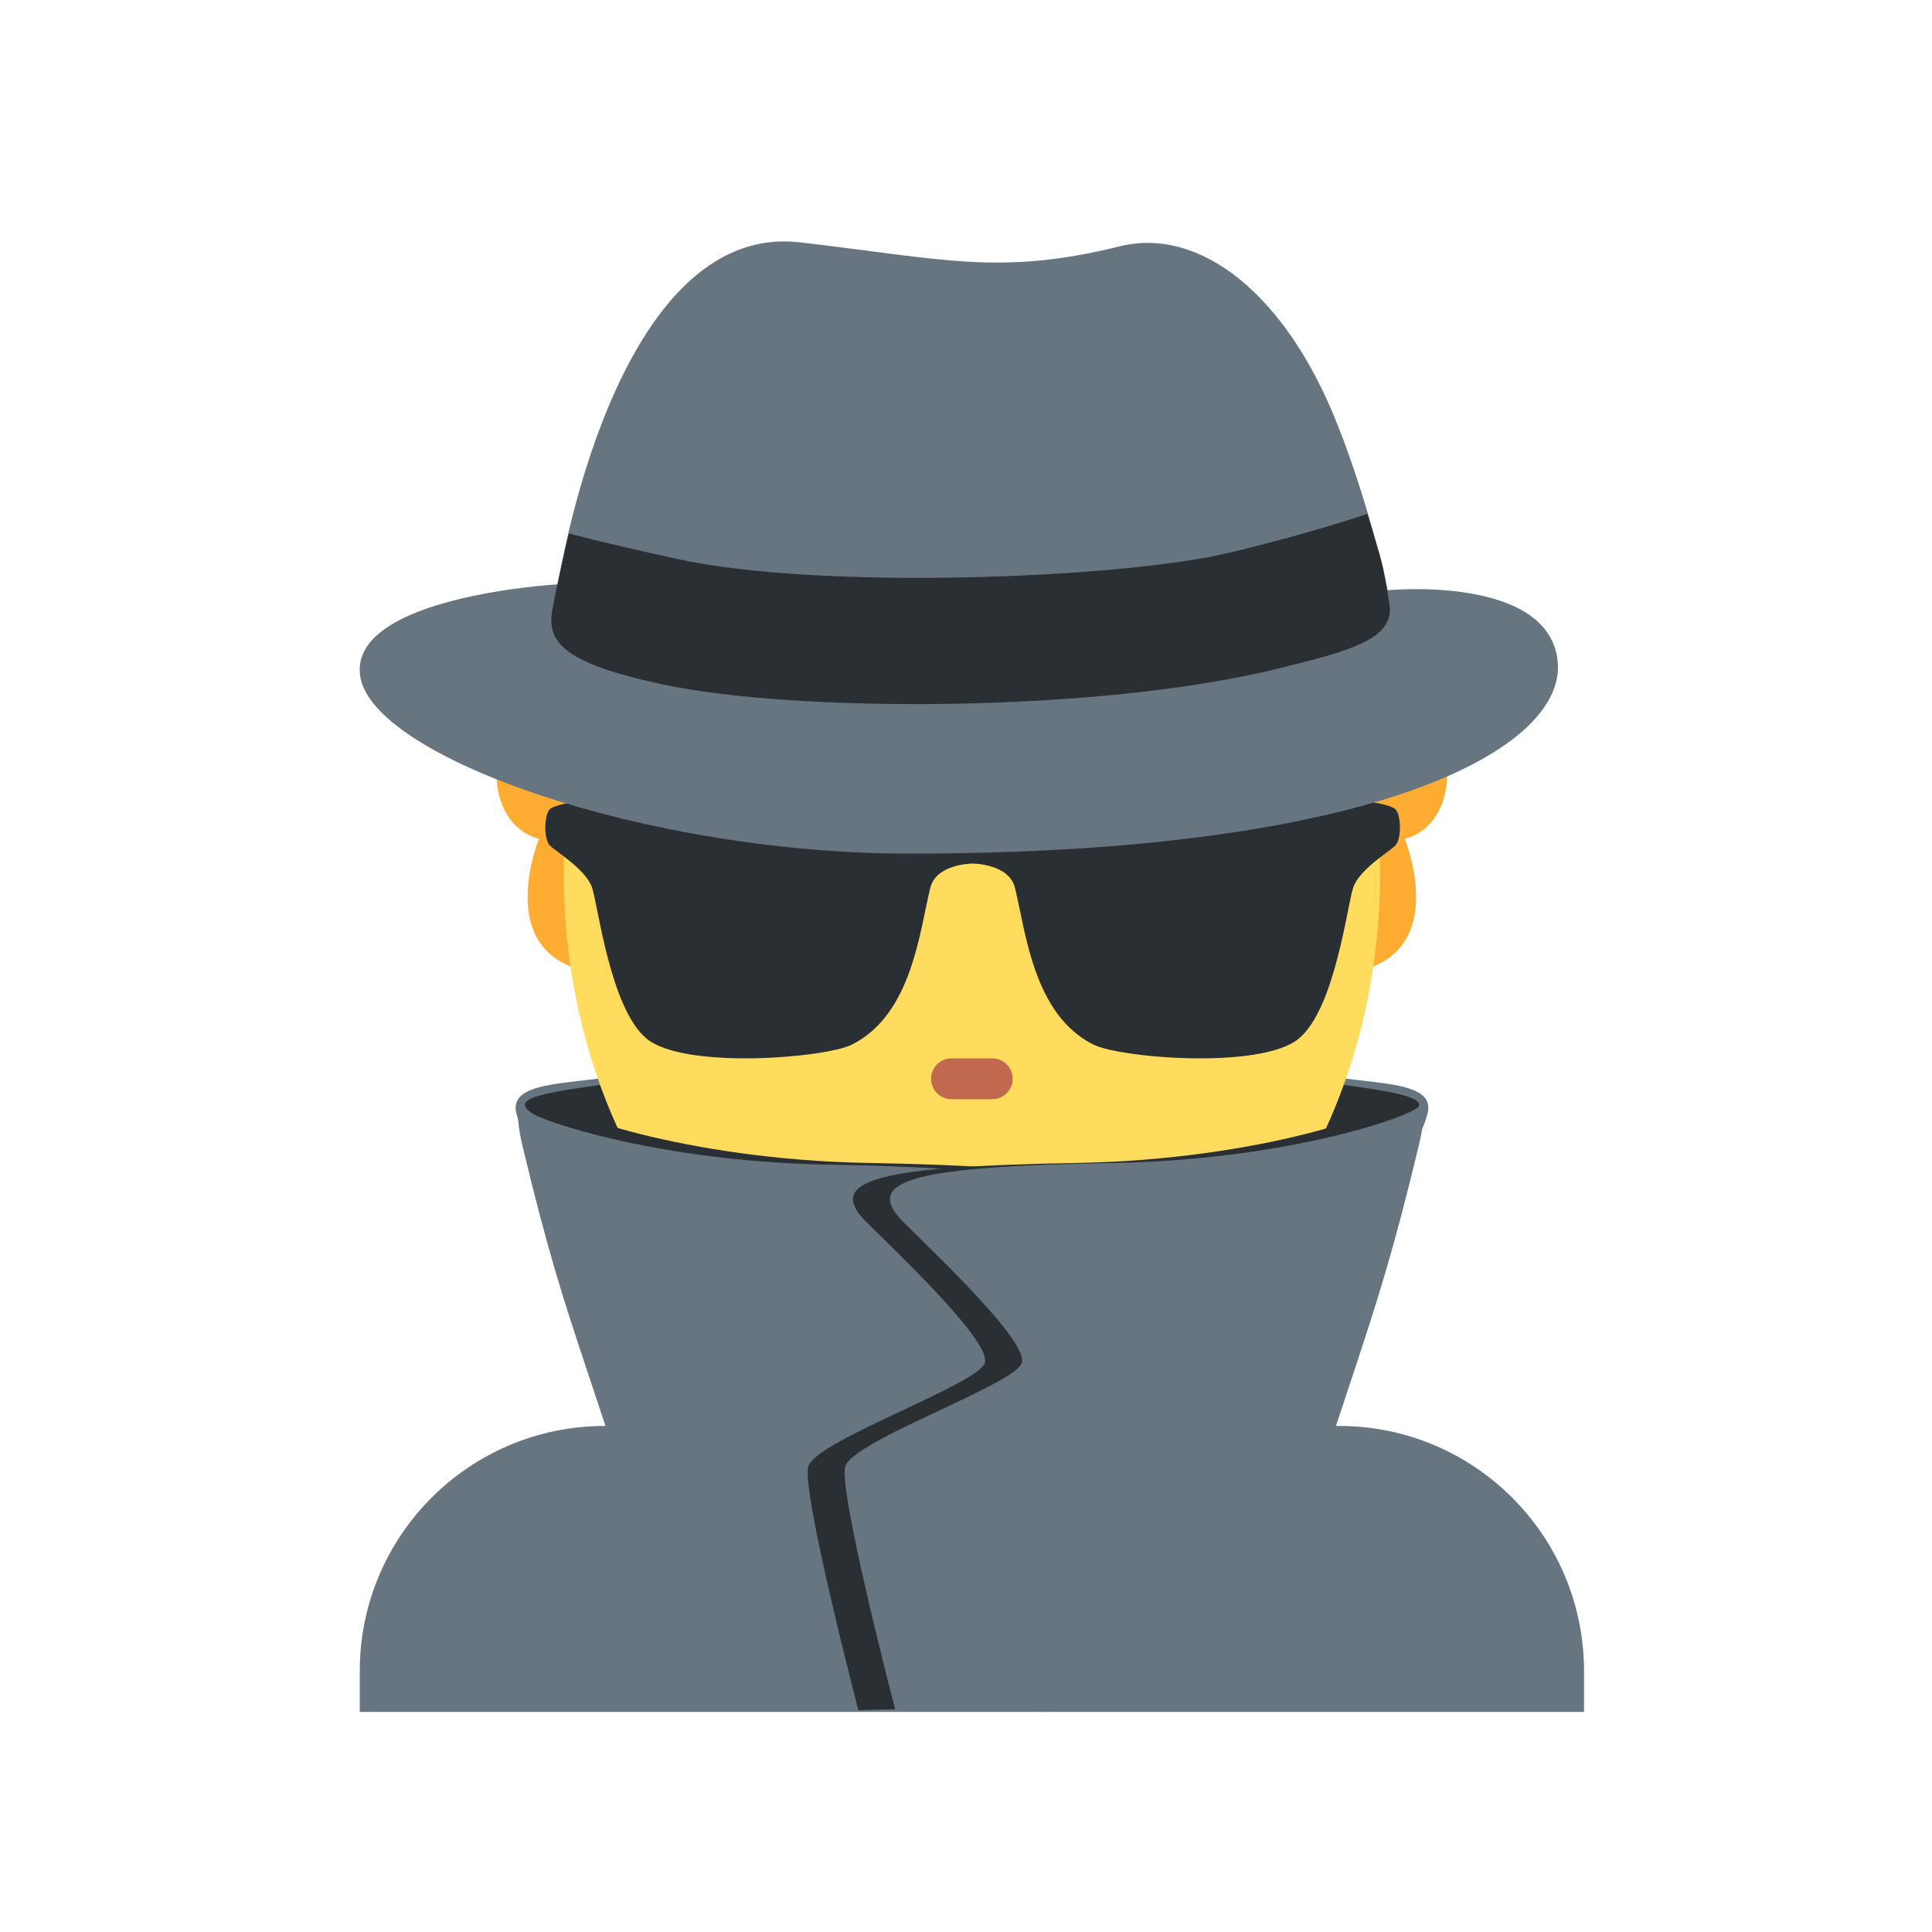 <svg xmlns="http://www.w3.org/2000/svg" xmlns:xlink="http://www.w3.org/1999/xlink" width="500" zoomAndPan="magnify" viewBox="0 0 375 375" height="500" preserveAspectRatio="xMidYMid meet" version="1.0"><defs><clipPath id="id1"><path d="M 69 276 L 307.457 276 L 307.457 333 L 69 333 Z M 69 276 " clip-rule="nonzero"/></clipPath></defs><g clip-path="url(#id1)"><path fill="#66757f" d="M 307.457 332.277 L 307.457 324.348 C 307.457 298.082 286.172 276.781 259.93 276.781 L 117.355 276.781 C 91.113 276.781 69.832 298.082 69.832 324.348 L 69.832 332.277 Z M 307.457 332.277 " fill-opacity="1" fill-rule="nonzero"/></g><path fill="#ef9645" d="M 141.117 264.746 C 154.363 277.23 170.789 284.707 188.645 284.707 C 206.496 284.707 222.918 277.223 236.168 264.746 L 236.168 252.996 L 141.117 252.996 Z M 141.117 264.746 " fill-opacity="1" fill-rule="nonzero"/><path fill="#66757f" d="M 257.949 208.875 C 267.359 210.523 278.695 209.898 277.086 216.145 C 273.293 230.844 256.461 225.398 253.492 225.562 C 250.52 225.723 257.949 208.875 257.949 208.875 Z M 257.949 208.875 " fill-opacity="1" fill-rule="nonzero"/><path fill="#292f33" d="M 260.422 210.539 C 275.273 212.523 280.547 213.836 269.656 218.137 C 263.543 220.555 251.891 256.215 243.273 250.785 C 234.664 245.352 260.422 210.539 260.422 210.539 Z M 260.422 210.539 " fill-opacity="1" fill-rule="nonzero"/><path fill="#66757f" d="M 119.375 208.875 C 109.965 210.523 98.633 209.898 100.238 216.145 C 104.035 230.844 120.863 225.398 123.836 225.562 C 126.805 225.723 119.375 208.875 119.375 208.875 Z M 119.375 208.875 " fill-opacity="1" fill-rule="nonzero"/><path fill="#292f33" d="M 116.906 210.539 C 102.055 212.523 96.777 213.836 107.668 218.137 C 113.785 220.555 125.434 256.215 134.055 250.785 C 142.672 245.352 116.906 210.539 116.906 210.539 Z M 116.906 210.539 " fill-opacity="1" fill-rule="nonzero"/><path fill="#ffac33" d="M 109.871 134.316 C 94.402 134.316 91.613 159.402 104.613 162.812 C 104.613 162.812 93.785 189.133 120.082 189.133 C 115.75 175.812 107.707 154.137 113.895 138.344 M 267.398 134.316 C 282.867 134.316 285.656 159.402 272.66 162.812 C 272.66 162.812 283.488 189.133 257.191 189.133 C 261.523 175.812 269.562 154.137 263.375 138.344 " fill-opacity="1" fill-rule="nonzero"/><path fill="#ffdc5d" d="M 267.852 169.75 C 267.852 171.371 267.82 172.992 267.754 174.613 C 267.691 176.23 267.598 177.848 267.469 179.461 C 267.344 181.078 267.184 182.688 266.992 184.289 C 266.805 185.895 266.582 187.492 266.328 189.082 C 266.078 190.672 265.793 192.254 265.477 193.828 C 265.164 195.402 264.816 196.965 264.441 198.516 C 264.062 200.07 263.656 201.609 263.223 203.137 C 262.785 204.664 262.316 206.176 261.82 207.676 C 261.324 209.172 260.801 210.656 260.246 212.121 C 259.691 213.586 259.109 215.035 258.5 216.465 C 257.887 217.895 257.25 219.309 256.582 220.699 C 255.914 222.09 255.223 223.457 254.504 224.809 C 253.781 226.156 253.035 227.48 252.262 228.785 C 251.492 230.086 250.695 231.367 249.871 232.617 C 249.051 233.871 248.203 235.102 247.332 236.301 C 246.461 237.504 245.566 238.68 244.652 239.824 C 243.734 240.973 242.797 242.09 241.836 243.18 C 240.875 244.27 239.895 245.328 238.891 246.355 C 237.891 247.387 236.867 248.383 235.828 249.348 C 234.785 250.316 233.727 251.25 232.648 252.148 C 231.57 253.051 230.477 253.918 229.363 254.754 C 228.254 255.586 227.125 256.387 225.98 257.148 C 224.84 257.914 223.68 258.645 222.508 259.336 C 221.336 260.031 220.152 260.688 218.953 261.309 C 217.758 261.93 216.547 262.512 215.328 263.059 C 214.105 263.605 212.875 264.113 211.637 264.586 C 210.395 265.055 209.148 265.488 207.891 265.883 C 206.633 266.277 205.367 266.633 204.098 266.949 C 202.824 267.266 201.547 267.543 200.266 267.777 C 198.984 268.016 197.695 268.215 196.406 268.375 C 195.117 268.535 193.824 268.652 192.531 268.73 C 191.234 268.812 189.941 268.852 188.645 268.852 C 187.348 268.852 186.051 268.812 184.758 268.73 C 183.461 268.652 182.168 268.535 180.879 268.375 C 179.59 268.215 178.305 268.016 177.02 267.777 C 175.738 267.543 174.461 267.266 173.191 266.949 C 171.918 266.633 170.656 266.277 169.398 265.883 C 168.141 265.488 166.891 265.055 165.648 264.586 C 164.41 264.113 163.18 263.605 161.957 263.059 C 160.738 262.512 159.527 261.93 158.332 261.309 C 157.133 260.688 155.949 260.031 154.777 259.336 C 153.605 258.645 152.449 257.914 151.305 257.148 C 150.16 256.387 149.035 255.586 147.922 254.754 C 146.809 253.918 145.715 253.051 144.637 252.148 C 143.559 251.25 142.5 250.316 141.461 249.348 C 140.418 248.383 139.395 247.387 138.395 246.355 C 137.391 245.328 136.41 244.27 135.449 243.18 C 134.488 242.09 133.551 240.973 132.637 239.824 C 131.719 238.68 130.824 237.504 129.953 236.301 C 129.082 235.102 128.238 233.871 127.414 232.617 C 126.594 231.367 125.797 230.086 125.023 228.785 C 124.25 227.48 123.504 226.156 122.785 224.809 C 122.062 223.457 121.371 222.09 120.703 220.699 C 120.039 219.309 119.398 217.895 118.789 216.465 C 118.176 215.035 117.594 213.586 117.039 212.121 C 116.484 210.656 115.961 209.172 115.465 207.676 C 114.969 206.176 114.504 204.664 114.066 203.137 C 113.629 201.609 113.223 200.07 112.848 198.516 C 112.469 196.965 112.125 195.402 111.809 193.828 C 111.492 192.254 111.211 190.672 110.957 189.082 C 110.703 187.492 110.484 185.895 110.293 184.289 C 110.102 182.688 109.945 181.078 109.816 179.461 C 109.691 177.848 109.594 176.23 109.531 174.613 C 109.469 172.992 109.434 171.371 109.434 169.75 C 109.434 168.129 109.469 166.508 109.531 164.887 C 109.594 163.266 109.691 161.648 109.816 160.035 C 109.945 158.422 110.102 156.812 110.293 155.207 C 110.484 153.602 110.703 152.008 110.957 150.414 C 111.211 148.824 111.492 147.242 111.809 145.668 C 112.125 144.098 112.469 142.535 112.848 140.98 C 113.223 139.43 113.629 137.891 114.066 136.363 C 114.504 134.836 114.969 133.324 115.465 131.824 C 115.961 130.324 116.484 128.844 117.039 127.379 C 117.594 125.91 118.176 124.461 118.789 123.031 C 119.398 121.602 120.039 120.191 120.703 118.801 C 121.371 117.41 122.062 116.039 122.785 114.691 C 123.504 113.344 124.25 112.016 125.023 110.715 C 125.797 109.41 126.594 108.133 127.414 106.879 C 128.238 105.625 129.082 104.398 129.953 103.195 C 130.824 101.996 131.719 100.82 132.637 99.672 C 133.551 98.527 134.488 97.406 135.449 96.32 C 136.41 95.23 137.391 94.172 138.395 93.141 C 139.395 92.113 140.418 91.117 141.461 90.148 C 142.5 89.184 143.559 88.25 144.637 87.348 C 145.715 86.449 146.809 85.578 147.922 84.746 C 149.035 83.914 150.16 83.113 151.305 82.348 C 152.449 81.582 153.605 80.855 154.777 80.16 C 155.949 79.469 157.133 78.812 158.332 78.191 C 159.527 77.57 160.738 76.984 161.957 76.441 C 163.18 75.895 164.41 75.383 165.648 74.914 C 166.891 74.441 168.141 74.012 169.398 73.617 C 170.656 73.223 171.918 72.867 173.191 72.551 C 174.461 72.234 175.738 71.957 177.02 71.719 C 178.305 71.48 179.59 71.281 180.879 71.125 C 182.168 70.965 183.461 70.844 184.758 70.766 C 186.051 70.688 187.348 70.648 188.645 70.648 C 189.941 70.648 191.234 70.688 192.531 70.766 C 193.824 70.844 195.117 70.965 196.406 71.125 C 197.695 71.281 198.984 71.48 200.266 71.719 C 201.547 71.957 202.824 72.234 204.098 72.551 C 205.367 72.867 206.633 73.223 207.891 73.617 C 209.148 74.012 210.395 74.441 211.637 74.914 C 212.875 75.383 214.105 75.895 215.328 76.441 C 216.547 76.984 217.758 77.57 218.953 78.191 C 220.152 78.812 221.336 79.469 222.508 80.16 C 223.68 80.855 224.84 81.582 225.98 82.348 C 227.125 83.113 228.254 83.914 229.363 84.746 C 230.477 85.578 231.57 86.449 232.648 87.348 C 233.727 88.25 234.785 89.184 235.828 90.148 C 236.867 91.117 237.891 92.113 238.891 93.141 C 239.895 94.172 240.875 95.23 241.836 96.32 C 242.797 97.406 243.734 98.527 244.652 99.672 C 245.566 100.82 246.461 101.996 247.332 103.195 C 248.203 104.398 249.051 105.625 249.871 106.879 C 250.695 108.133 251.492 109.41 252.262 110.715 C 253.035 112.016 253.781 113.344 254.504 114.691 C 255.223 116.039 255.914 117.41 256.582 118.801 C 257.25 120.191 257.887 121.602 258.5 123.031 C 259.109 124.461 259.691 125.91 260.246 127.379 C 260.801 128.844 261.324 130.324 261.82 131.824 C 262.316 133.324 262.785 134.836 263.223 136.363 C 263.656 137.891 264.062 139.43 264.441 140.98 C 264.816 142.535 265.164 144.098 265.477 145.668 C 265.793 147.242 266.078 148.824 266.328 150.414 C 266.582 152.008 266.805 153.602 266.992 155.207 C 267.184 156.812 267.344 158.422 267.469 160.035 C 267.598 161.648 267.691 163.266 267.754 164.887 C 267.82 166.508 267.852 168.129 267.852 169.75 Z M 267.852 169.75 " fill-opacity="1" fill-rule="nonzero"/><path fill="#662113" d="M 156.961 181.641 C 152.586 181.641 149.039 178.09 149.039 173.715 L 149.039 165.785 C 149.039 161.41 152.586 157.855 156.961 157.855 C 161.332 157.855 164.879 161.41 164.879 165.785 L 164.879 173.715 C 164.879 178.09 161.332 181.641 156.961 181.641 Z M 220.328 181.641 C 215.945 181.641 212.406 178.09 212.406 173.715 L 212.406 165.785 C 212.406 161.41 215.945 157.855 220.328 157.855 C 224.707 157.855 228.246 161.41 228.246 165.785 L 228.246 173.715 C 228.246 178.09 224.707 181.641 220.328 181.641 Z M 220.328 181.641 " fill-opacity="1" fill-rule="nonzero"/><path fill="#c1694f" d="M 196.562 209.391 C 196.562 211.578 194.789 213.355 192.605 213.355 L 184.684 213.355 C 182.496 213.355 180.723 211.578 180.723 209.391 C 180.723 207.203 182.496 205.426 184.684 205.426 L 192.605 205.426 C 194.789 205.426 196.562 207.203 196.562 209.391 Z M 196.562 209.391 " fill-opacity="1" fill-rule="nonzero"/><path fill="#292f33" d="M 106.719 164.105 C 107.891 165.27 113.754 168.789 114.926 172.301 C 116.098 175.812 118.449 195.723 125.484 201.582 C 132.738 207.621 160.098 205.371 165.34 202.762 C 177.062 196.91 178.504 180.578 180.578 172.301 C 181.754 167.617 188.785 167.617 188.785 167.617 C 188.785 167.617 195.82 167.617 196.992 172.301 C 199.066 180.578 200.508 196.91 212.23 202.754 C 217.477 205.371 244.832 207.621 252.105 201.59 C 259.129 195.73 261.477 175.82 262.648 172.301 C 263.805 168.789 269.68 165.277 270.844 164.105 C 272.016 162.93 272.016 158.246 270.844 157.07 C 268.5 154.734 240.84 152.641 211.059 155.898 C 205.117 156.547 202.859 158.238 188.785 158.238 C 174.719 158.238 172.453 156.539 166.512 155.898 C 136.738 152.641 109.07 154.727 106.727 157.07 C 105.547 158.246 105.547 162.938 106.719 164.105 Z M 106.719 164.105 " fill-opacity="1" fill-rule="evenodd"/><path fill="#66757f" d="M 108.312 113.418 C 108.312 113.418 119.074 42.852 155.297 47.043 C 183.113 50.262 194.031 53.586 217.34 47.812 C 232.762 43.992 249.539 56.82 259.652 82.531 C 266.117 98.926 269.348 114.57 269.348 114.57 C 269.348 114.57 300.539 111.516 302.34 128.301 C 304.145 145.086 267.852 165.691 176.484 165.691 C 125.277 165.684 72.445 146.996 69.934 131.352 C 67.422 115.711 108.312 113.418 108.312 113.418 Z M 108.312 113.418 " fill-opacity="1" fill-rule="nonzero"/><path fill="#292f33" d="M 110.426 103.547 C 110.426 103.547 108.285 112.301 107.211 118.383 C 106.133 124.473 109 128.656 128.637 132.844 C 154.672 138.395 213.223 138.328 247.906 129.809 C 261.84 126.383 270.766 124.098 269.695 117.258 C 268.375 108.789 268.145 108.805 265.41 99.75 C 265.41 99.75 253.711 103.73 238.266 107.363 C 217.199 112.309 159.344 114.586 131.488 108.504 C 116.645 105.254 110.426 103.547 110.426 103.547 Z M 109.348 214.172 C 106.543 215.32 132.484 225.098 168.594 225.73 C 206.387 226.395 217.973 228.82 209.355 237.297 C 200.277 246.215 202.609 260.242 203.25 264.395 C 203.891 268.551 219.465 279.586 220.738 284.691 C 222.012 289.805 211.004 331.953 211.004 331.953 L 141.863 329.953 C 121.547 259.836 119.027 262.559 109.348 222.098 C 107.438 214.109 109.348 214.172 109.348 214.172 Z M 109.348 214.172 " fill-opacity="1" fill-rule="nonzero"/><path fill="#66757f" d="M 101.426 214.496 C 98.625 215.652 124.562 225.422 160.676 226.055 C 198.465 226.723 210.055 229.148 201.434 237.621 C 192.359 246.543 196.176 260.566 196.816 264.723 C 197.461 268.875 211.543 279.91 212.824 285.023 C 214.094 290.133 203.074 332.277 203.074 332.277 L 133.934 330.281 C 113.617 260.164 111.098 262.883 101.418 222.426 C 99.52 214.434 101.426 214.496 101.426 214.496 Z M 101.426 214.496 " fill-opacity="1" fill-rule="nonzero"/><path fill="#292f33" d="M 268.262 214.172 C 271.066 215.32 245.125 225.098 209.023 225.73 C 171.234 226.395 159.645 228.82 168.262 237.297 C 177.34 246.215 191.836 260.227 191.203 264.379 C 190.559 268.535 158.156 279.586 156.879 284.691 C 155.605 289.805 166.617 331.953 166.617 331.953 L 235.758 329.953 C 256.074 259.836 258.59 262.559 268.262 222.098 C 270.172 214.109 268.262 214.172 268.262 214.172 Z M 268.262 214.172 " fill-opacity="1" fill-rule="nonzero"/><path fill="#66757f" d="M 275.438 214.172 C 278.242 215.32 252.301 225.098 216.199 225.73 C 178.41 226.395 166.82 228.82 175.438 237.297 C 184.516 246.215 199.02 260.227 198.379 264.379 C 197.734 268.535 165.332 279.586 164.059 284.691 C 162.781 289.805 173.793 331.953 173.793 331.953 L 242.363 332.031 C 262.68 261.914 265.77 262.559 275.445 222.098 C 277.348 214.105 275.438 214.172 275.438 214.172 Z M 275.438 214.172 " fill-opacity="1" fill-rule="nonzero"/></svg>